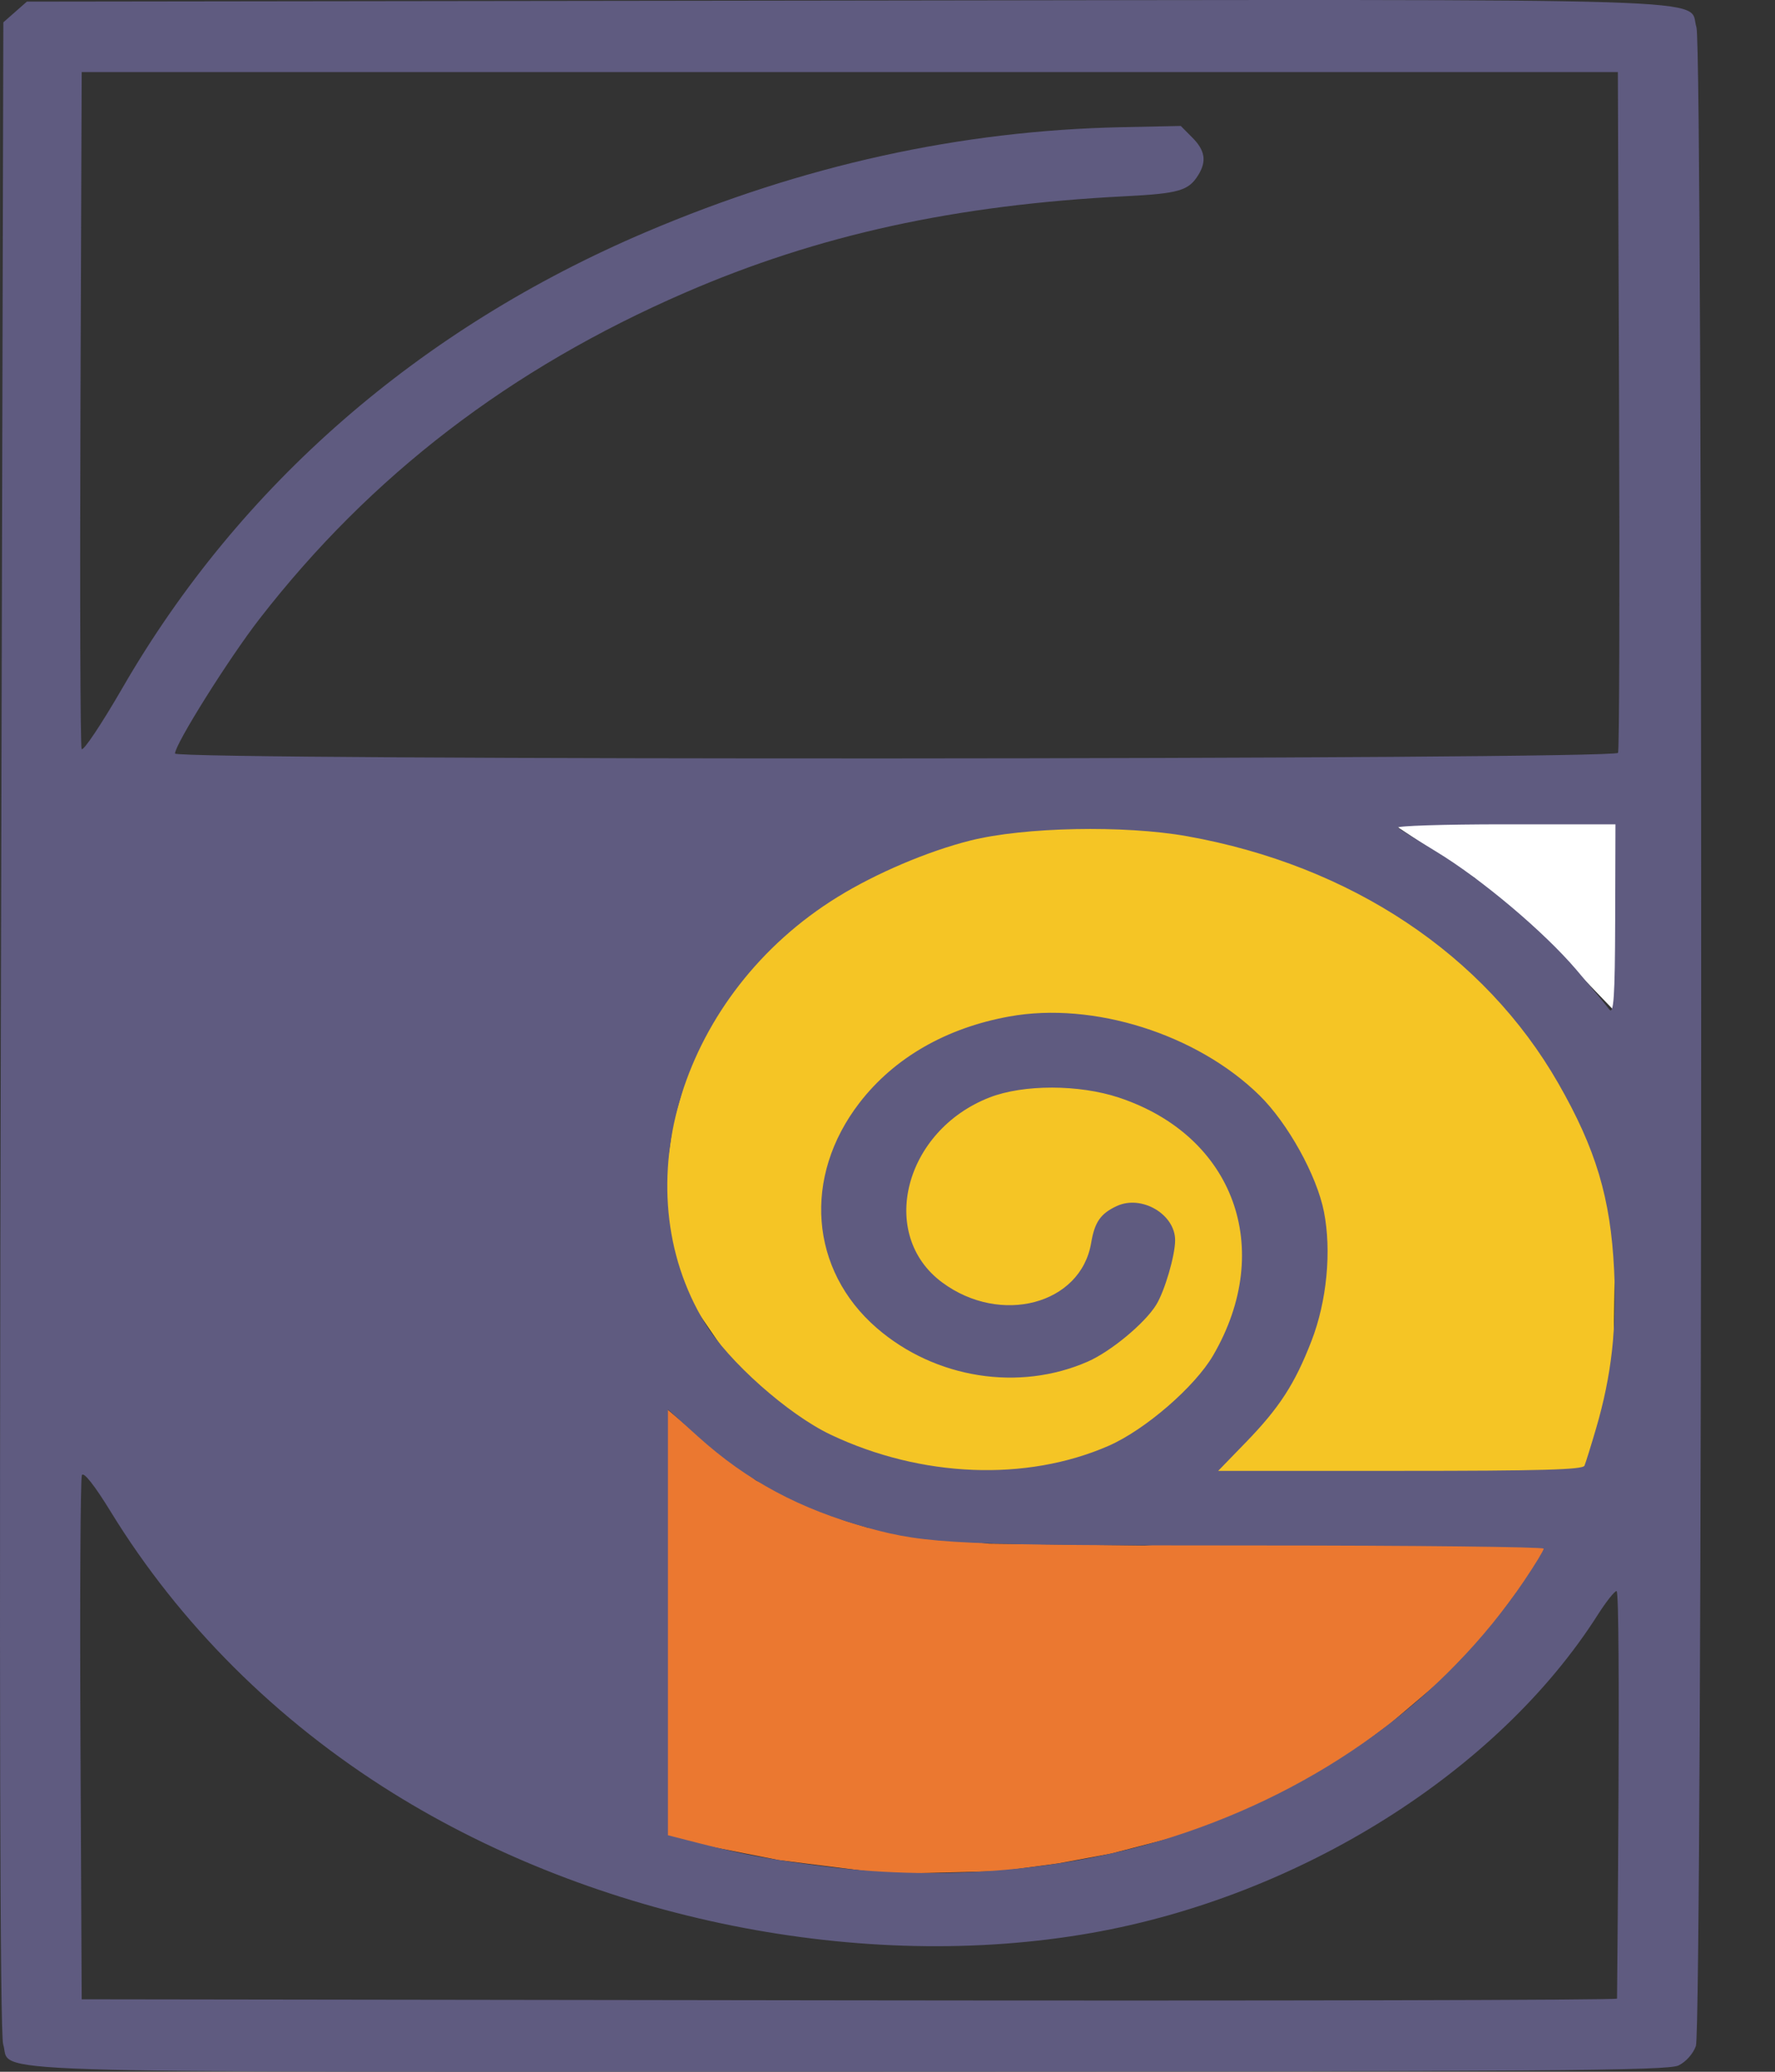 <svg width="120" height="140" viewBox="0 0 120 140" fill="none" xmlns="http://www.w3.org/2000/svg">
<rect x="0" y="0" width="120" height="140" fill="#333333" stroke="none"/>
<path d="M94.284 55.758L101.882 55.425L106.405 55.478L109.65 54.531L109.163 54.673L109.436 57.909L109.384 61.289L109.432 68.614L104.503 63.485L99.721 59.344L94.284 55.758Z" fill="white"/>
<path d="M54.13 61.624L61.785 57.63L75.406 54.269L91.161 59.244L96.755 63.113L100.598 65.271L104.549 70.952L109.351 73.825L108.943 100.161L97.475 100.026L81.647 99.84L71.628 100.003L61.304 99.036L59.216 98.307L56.804 97.575L52.805 94.992L49.459 91.995L46.932 88.303L45.688 85.189L44.603 82.218L45.509 75.89L47.388 69.292L54.13 61.624Z" fill="#F5C525"/>
<path d="M44.936 102.506L45.023 96.873L45.049 95.183L47.919 97.611L51.113 100.043L54.64 101.775L56.406 102.5L57.209 102.791L57.691 102.938L58.656 103.231L58.979 103.235L59.623 103.383L59.944 103.528L66.878 104.314L77.376 104.437L82.39 104.074L92.081 104.188L100.48 104.287L104.841 104.338L106.539 104.218L108.898 103.119L106.622 104.078L104.517 104.335L104.179 105.317L103.352 106.575L102.693 107.412L102.363 107.831L100.384 110.484L97.428 113.548L93.991 116.465L89.905 119.516L85.345 121.857L80.305 123.91L75.115 125.258L71.551 125.92L67.666 126.438L60.07 126.63L52.654 125.697L45.084 124.2L45.121 121.805L44.901 115.183L44.997 108.986L45.047 105.747L44.936 102.506Z" fill="#EB7830"/>
<path fill-rule="evenodd" clip-rule="evenodd" d="M113.474 139.576C113.967 139.344 114.473 138.777 114.652 138.257C115.103 136.947 115.14 3.299 114.69 1.852C114.057 -0.18 118.398 -0.043 56.975 0.038L1.817 0.11L1.021 0.81L0.225 1.51L0.057 69.319C-0.055 114.28 -0.002 137.47 0.214 138.145C0.854 140.152 -3.674 140.005 57.514 139.993C105.005 139.983 112.73 139.926 113.474 139.576ZM5.439 117.599C5.393 107.971 5.437 99.91 5.537 99.684C5.648 99.43 6.396 100.377 7.481 102.147C12.135 109.735 18.682 116.263 26.552 121.161C40.352 129.749 58.318 133.347 73.787 130.62C87.885 128.135 101.255 119.739 108.014 109.127C108.578 108.241 109.152 107.516 109.289 107.516C109.593 107.516 109.321 135.057 109.321 135.057C109.202 135.161 85.798 135.213 57.313 135.174L5.523 135.103L5.439 117.599ZM55.991 126.152C52.226 125.689 50.357 125.348 47.339 124.576L45.155 124.017V109.629L45.155 95.242L47.177 97.065C50.515 100.075 54.058 101.974 58.743 103.263C62.643 104.336 64.875 104.436 84.93 104.436C95.617 104.436 104.361 104.532 104.361 104.65C104.361 104.768 103.773 105.736 103.054 106.801C97.633 114.831 89.287 120.914 79.287 124.123C72.186 126.402 63.888 127.124 55.991 126.152ZM84.231 97.462C86.498 95.125 87.54 93.515 88.663 90.617C89.704 87.931 90.031 84.53 89.504 81.873C89.018 79.422 87.059 75.892 85.143 74.015C80.918 69.877 73.905 67.665 68.246 68.687C63.967 69.459 60.452 71.481 58.108 74.52C54.254 79.516 54.74 85.825 59.282 89.749C63.222 93.154 68.886 94.052 73.541 92.01C75.101 91.325 77.392 89.426 78.165 88.175C78.737 87.25 79.441 84.855 79.445 83.818C79.453 82.059 77.184 80.722 75.505 81.497C74.407 82.004 74.004 82.582 73.768 83.991C73.071 88.148 67.644 89.585 63.694 86.659C59.332 83.426 61.135 76.402 66.903 74.16C69.196 73.27 72.946 73.274 75.648 74.171C83.428 76.754 86.216 84.385 82.014 91.593C80.775 93.717 77.412 96.625 74.948 97.702C69.38 100.135 62.272 99.849 56.155 96.947C53.283 95.584 49.239 91.994 47.658 89.404C42.013 80.159 46.086 67.101 56.641 60.605C59.25 58.998 62.72 57.525 65.595 56.801C69.233 55.886 76.013 55.751 80.258 56.509C91.319 58.484 100.357 64.498 105.349 73.204C107.89 77.635 108.887 80.968 109.122 85.811C109.312 89.742 108.945 92.971 107.907 96.515C107.556 97.714 107.201 98.852 107.119 99.044C107.003 99.316 104.213 99.394 94.663 99.394H82.356L84.231 97.462ZM106.583 65.546C104.38 62.959 100.164 59.405 97.082 57.538C95.836 56.784 94.678 56.063 94.51 55.935C94.341 55.808 97.58 55.704 101.708 55.704H109.214L109.195 62.215C109.18 67.362 109.095 68.618 108.79 68.207C108.578 67.921 107.585 66.724 106.583 65.546ZM11.832 50.92C11.832 50.291 15.472 44.491 17.544 41.821C25.067 32.124 34.501 24.896 46.316 19.775C55.321 15.873 64.57 13.847 76.058 13.262C79.708 13.076 80.358 12.887 81.014 11.821C81.587 10.891 81.47 10.163 80.609 9.298L79.828 8.512L75.837 8.595C64.924 8.822 54.294 11.163 43.682 15.676C28.364 22.191 16.21 32.766 8.286 46.474C6.853 48.952 5.608 50.814 5.518 50.611C5.429 50.408 5.394 40.034 5.439 27.557L5.523 4.871L57.449 4.871H109.376L109.459 27.697C109.505 40.251 109.473 50.68 109.389 50.873C109.181 51.344 11.832 51.392 11.832 50.92Z" fill="#5F5B80"/>
</svg>
